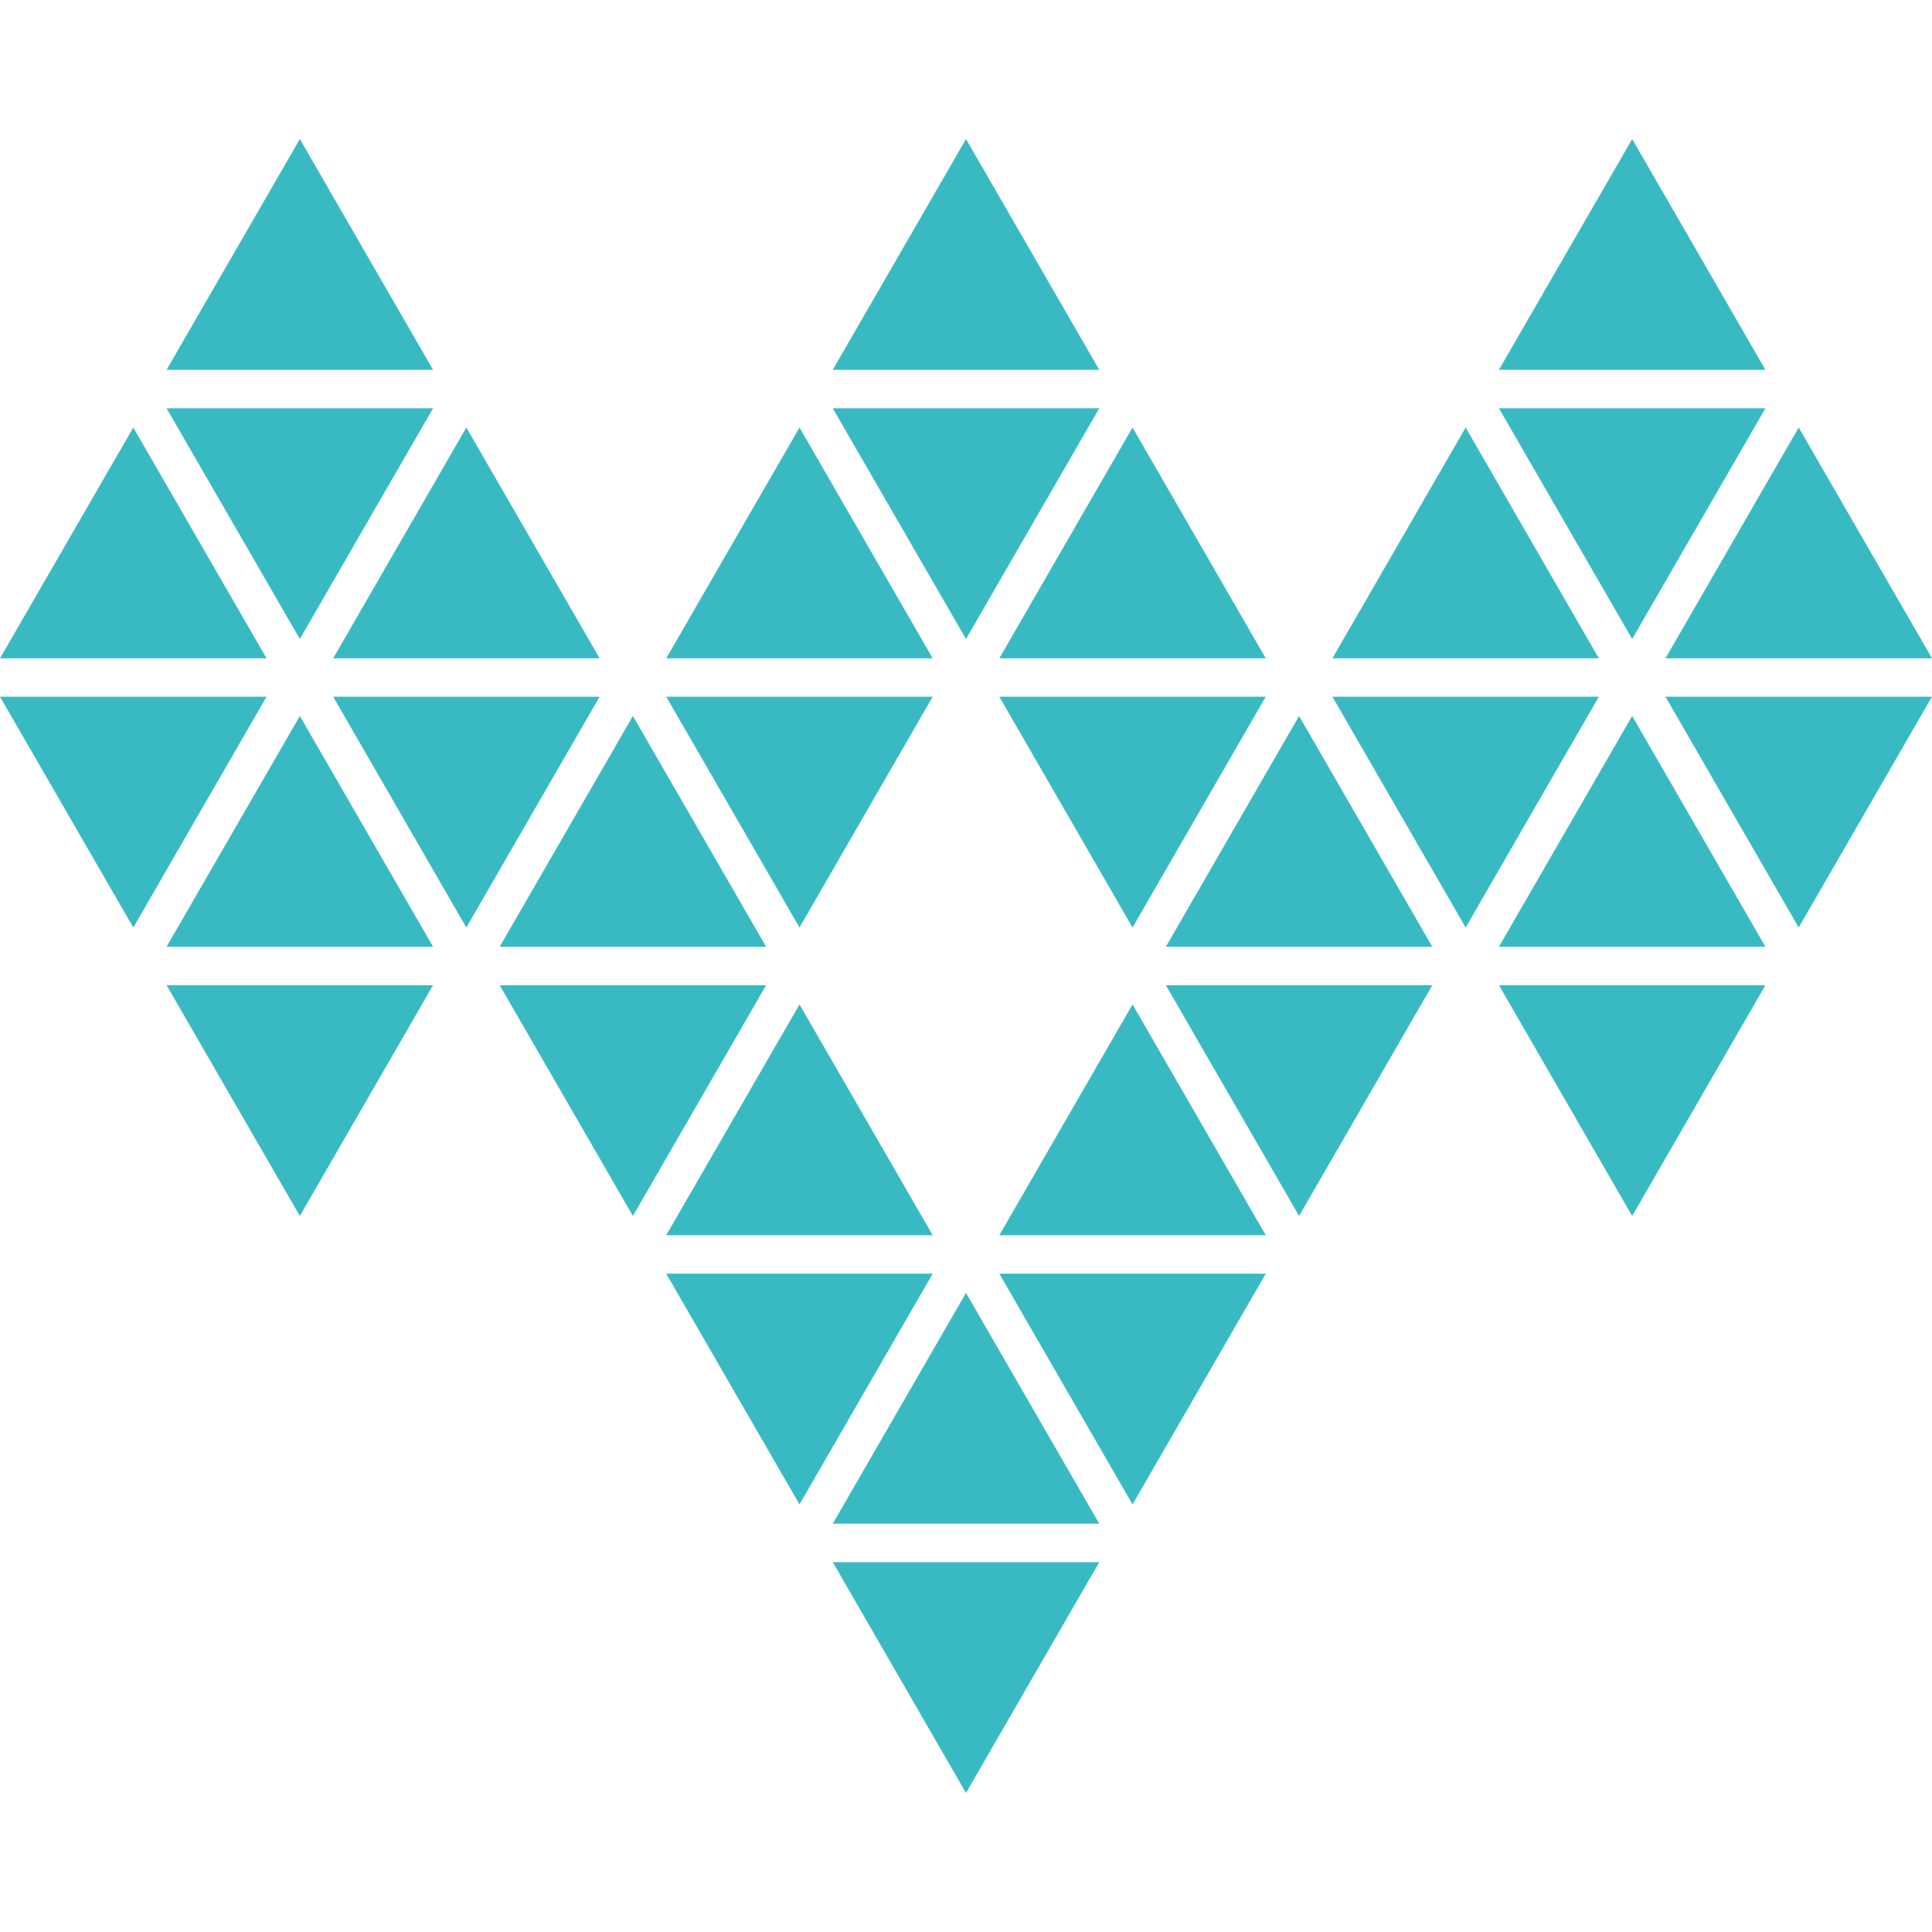 <svg width="100" height="100" viewBox="0 0 100 100" fill="none" xmlns="http://www.w3.org/2000/svg">
<path d="M43.104 78.866H56.897L50 66.921L43.104 78.866Z" fill="#39BAC2"/>
<path d="M58.62 77.869L65.516 65.926H51.725L58.62 77.869Z" fill="#39BAC2"/>
<path d="M41.382 77.869L48.276 65.926H34.484L41.382 77.869Z" fill="#39BAC2"/>
<path d="M34.484 63.935H48.276L41.382 51.989L34.484 63.935Z" fill="#39BAC2"/>
<path d="M51.725 63.935H65.516L58.62 51.989L51.725 63.935Z" fill="#39BAC2"/>
<path d="M67.24 62.938L74.136 50.995H60.345L67.24 62.938Z" fill="#39BAC2"/>
<path d="M32.759 62.938L39.654 50.995H25.864L32.759 62.938Z" fill="#39BAC2"/>
<path d="M50 92.803L56.897 80.858H43.104L50 92.803Z" fill="#39BAC2"/>
<path d="M25.864 49.003H39.654L32.759 37.06L25.864 49.003Z" fill="#39BAC2"/>
<path d="M60.345 49.003H74.136L67.24 37.06L60.345 49.003Z" fill="#39BAC2"/>
<path d="M58.62 48.009L65.516 36.061H51.725L58.62 48.009Z" fill="#39BAC2"/>
<path d="M41.382 48.009L48.276 36.061H34.484L41.382 48.009Z" fill="#39BAC2"/>
<path d="M34.484 34.075H48.276L41.382 22.128L34.484 34.075Z" fill="#39BAC2"/>
<path d="M51.725 34.075H65.516L58.62 22.128L51.725 34.075Z" fill="#39BAC2"/>
<path d="M50 33.076L56.897 21.134H43.104L50 33.076Z" fill="#39BAC2"/>
<path d="M43.104 19.141H56.897L50 7.197L43.104 19.141Z" fill="#39BAC2"/>
<path d="M84.481 62.938L91.378 50.995H77.585L84.481 62.938Z" fill="#39BAC2"/>
<path d="M15.52 62.938L22.415 50.995H8.622L15.52 62.938Z" fill="#39BAC2"/>
<path d="M8.622 49.003H22.415L15.52 37.06L8.622 49.003Z" fill="#39BAC2"/>
<path d="M77.585 49.003H91.378L84.481 37.06L77.585 49.003Z" fill="#39BAC2"/>
<path d="M93.1 48.009L100 36.061H86.204L93.1 48.009Z" fill="#39BAC2"/>
<path d="M75.862 48.009L82.756 36.061H68.965L75.862 48.009Z" fill="#39BAC2"/>
<path d="M24.137 48.009L31.037 36.061H17.245L24.137 48.009Z" fill="#39BAC2"/>
<path d="M6.9 48.009L13.797 36.061H1.52588e-05L6.9 48.009Z" fill="#39BAC2"/>
<path d="M17.245 34.075H31.037L24.137 22.128L17.245 34.075Z" fill="#39BAC2"/>
<path d="M1.52588e-05 34.075H13.797L6.9 22.128L1.52588e-05 34.075Z" fill="#39BAC2"/>
<path d="M68.965 34.075H82.756L75.862 22.128L68.965 34.075Z" fill="#39BAC2"/>
<path d="M86.204 34.075H100L93.1 22.128L86.204 34.075Z" fill="#39BAC2"/>
<path d="M84.481 33.076L91.378 21.134H77.585L84.481 33.076Z" fill="#39BAC2"/>
<path d="M15.52 33.076L22.415 21.134H8.622L15.52 33.076Z" fill="#39BAC2"/>
<path d="M8.622 19.141H22.415L15.52 7.197L8.622 19.141Z" fill="#39BAC2"/>
<path d="M77.585 19.141H91.378L84.481 7.197L77.585 19.141Z" fill="#39BAC2"/>
</svg>
